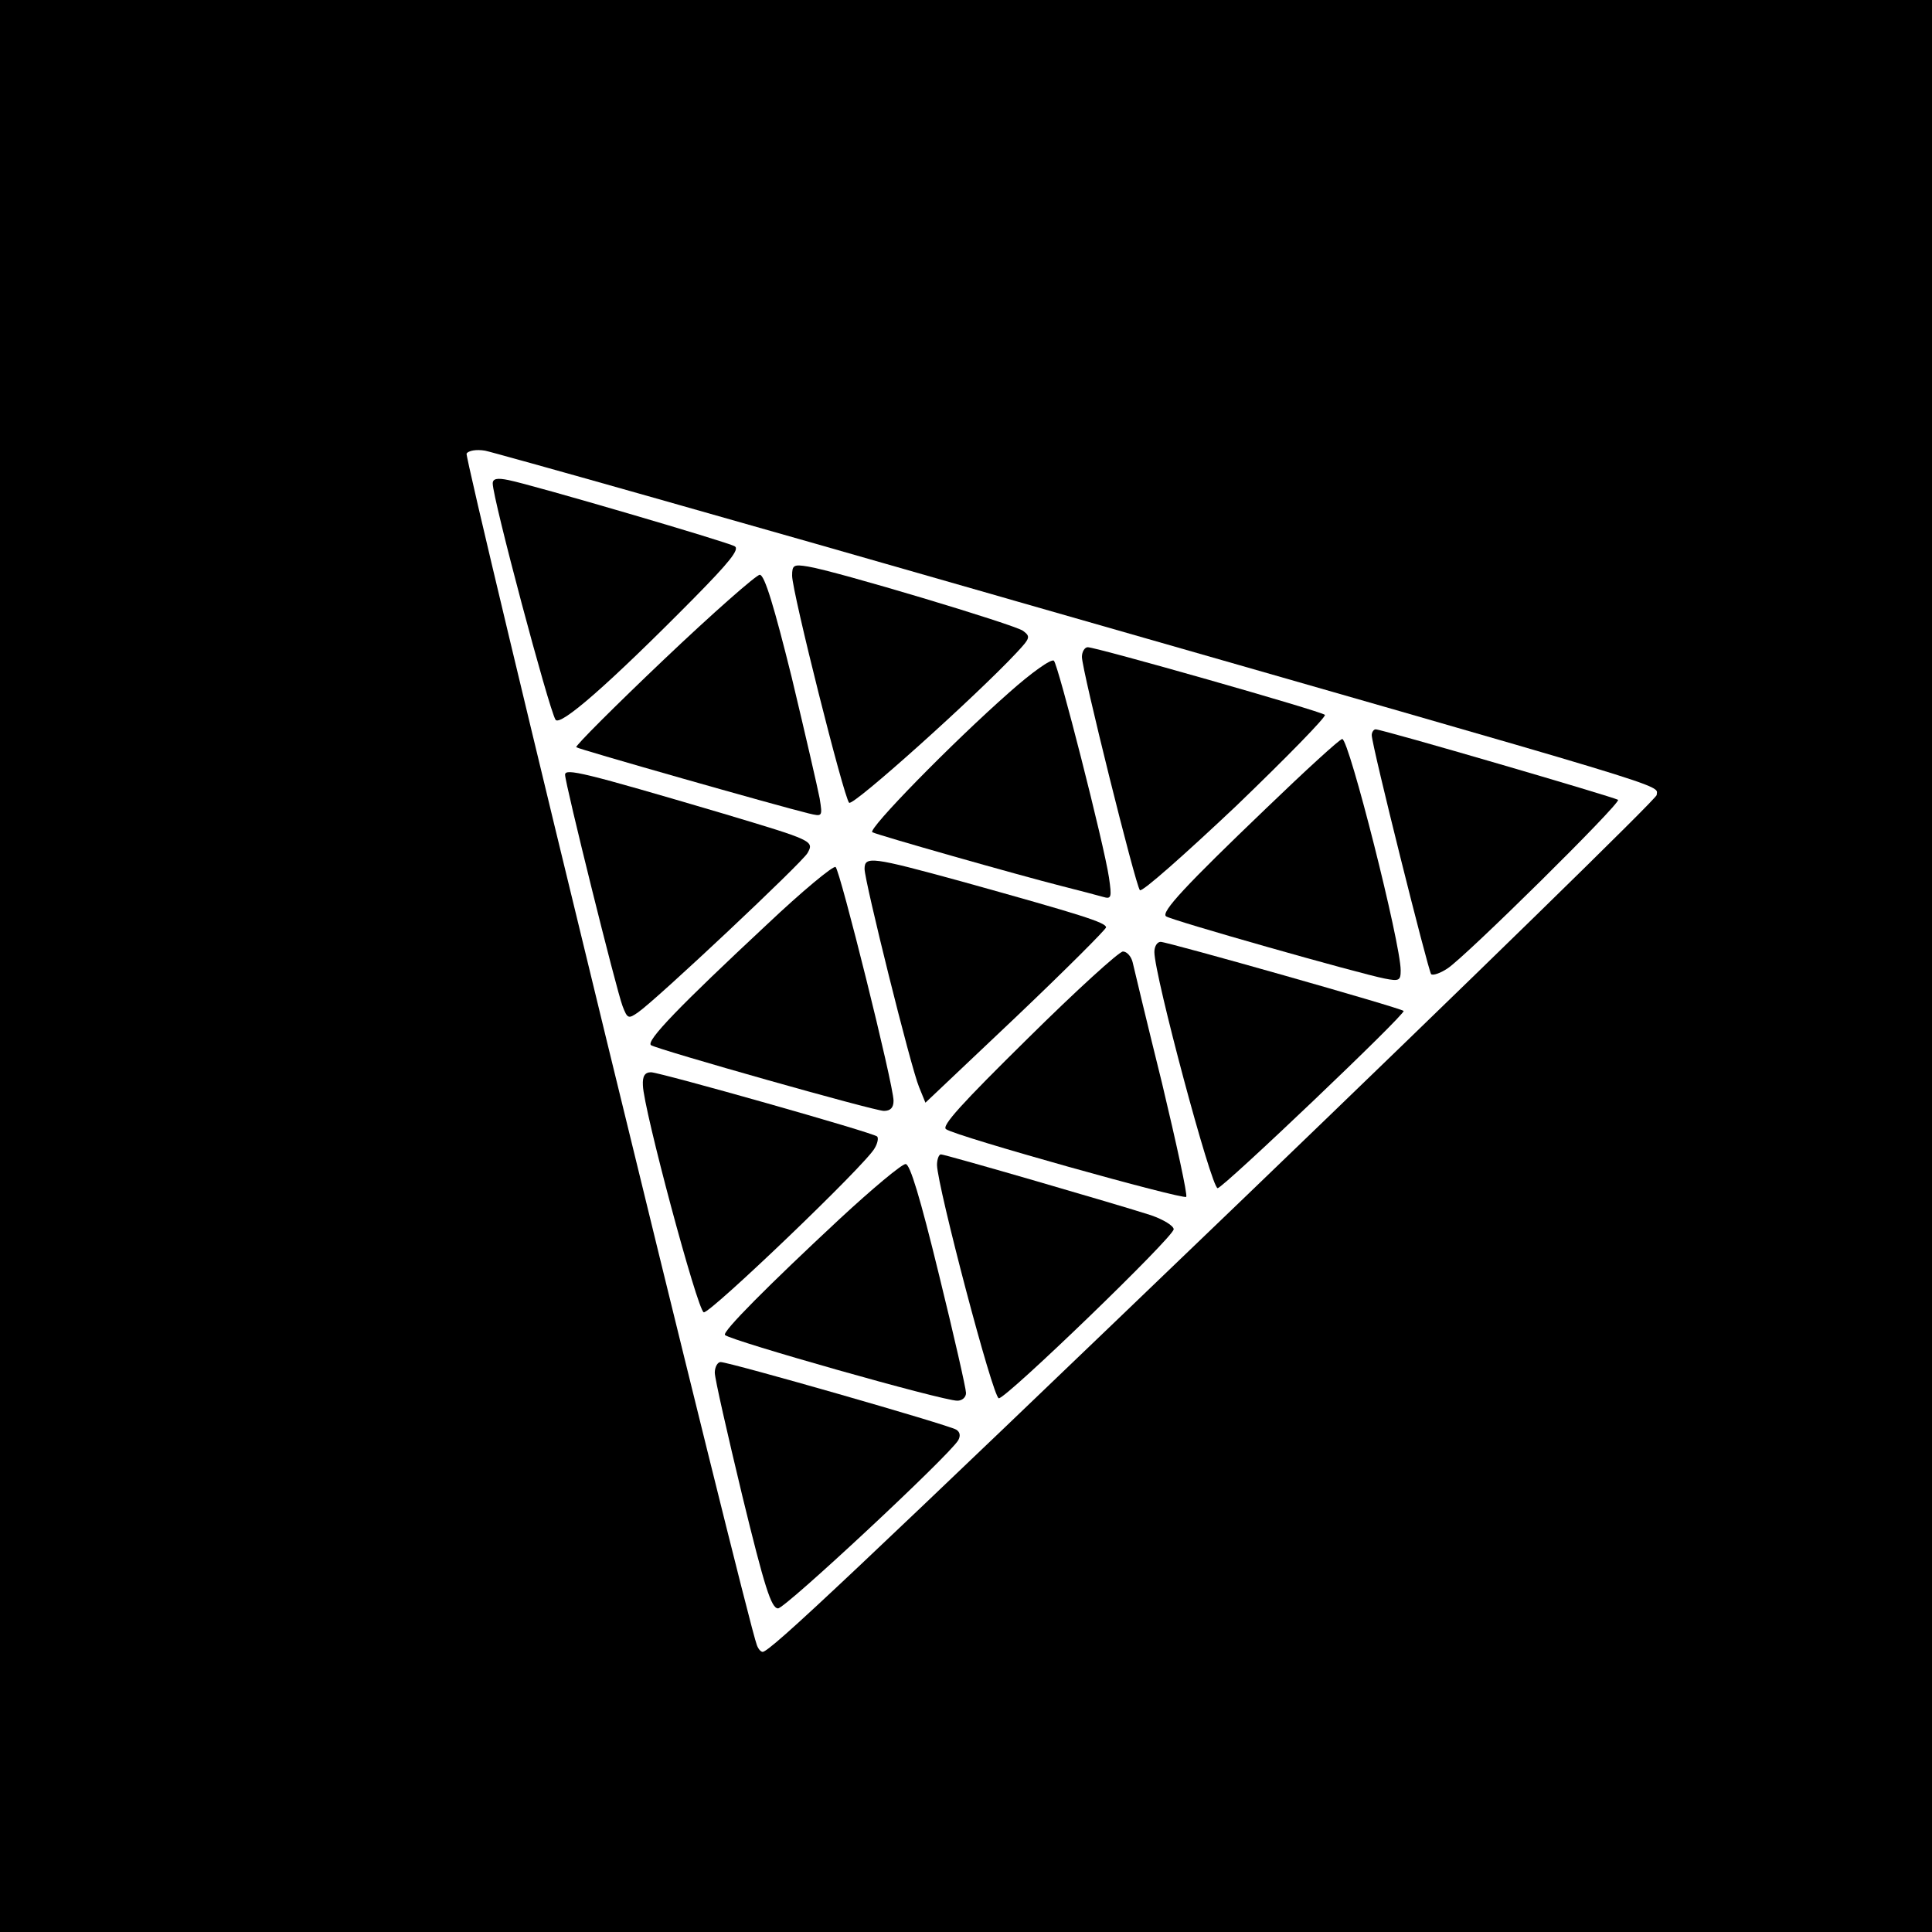<svg width="101" height="101" viewBox="0 0 101 101" fill="none" xmlns="http://www.w3.org/2000/svg">
<g clip-path="url(#clip0_2025_1903)">
<g filter="url(#filter0_d_2025_1903)">
<rect x="10" y="15" width="84" height="80" fill="white"/>
</g>
<path d="M100.874 100.874V0.126H0.126V100.874H100.874ZM39.87 86.481C39.761 86.481 39.672 86.406 39.612 86.336C39.548 86.26 39.491 86.159 39.449 86.048C39.413 85.955 39.322 85.629 39.185 85.116C39.048 84.597 38.861 83.875 38.634 82.981C38.179 81.191 37.558 78.706 36.828 75.763C35.369 69.876 33.474 62.149 31.601 54.459C29.727 46.769 27.875 39.114 26.501 33.369C25.814 30.497 25.247 28.102 24.855 26.418C24.66 25.576 24.509 24.912 24.408 24.455C24.358 24.227 24.32 24.049 24.296 23.927C24.284 23.866 24.276 23.817 24.27 23.782C24.268 23.765 24.266 23.748 24.265 23.734C24.264 23.728 24.264 23.718 24.265 23.708C24.265 23.703 24.266 23.692 24.268 23.686C24.27 23.677 24.279 23.656 24.287 23.641L24.286 23.64C24.287 23.638 24.289 23.636 24.29 23.634V23.635C24.333 23.573 24.399 23.529 24.468 23.497C24.54 23.464 24.625 23.439 24.718 23.424C24.904 23.393 25.133 23.394 25.372 23.434H25.373C25.434 23.444 25.685 23.511 26.093 23.622C26.506 23.734 27.089 23.895 27.822 24.1C29.289 24.508 31.359 25.09 33.879 25.804C38.92 27.23 45.763 29.181 53.187 31.314L53.185 31.315C70.808 36.365 79.174 38.751 83.134 39.947C85.109 40.544 85.999 40.848 86.393 41.041C86.492 41.09 86.567 41.135 86.621 41.18C86.676 41.225 86.716 41.275 86.735 41.334C86.755 41.393 86.749 41.446 86.744 41.481C86.738 41.522 86.733 41.538 86.733 41.562C86.733 41.592 86.722 41.615 86.72 41.621C86.715 41.631 86.71 41.639 86.706 41.645C86.698 41.658 86.688 41.671 86.678 41.684C86.657 41.71 86.627 41.745 86.59 41.786C86.514 41.87 86.403 41.987 86.259 42.137C85.97 42.436 85.544 42.865 84.997 43.41C83.903 44.501 82.321 46.056 80.37 47.961C76.469 51.771 71.09 56.979 65.182 62.66C54.893 72.545 48.681 78.492 44.994 81.968C43.151 83.705 41.938 84.827 41.161 85.514C40.773 85.857 40.492 86.093 40.295 86.244C40.197 86.319 40.118 86.375 40.055 86.413C40.023 86.432 39.992 86.448 39.965 86.46C39.952 86.465 39.938 86.471 39.922 86.475L39.87 86.481Z" fill="black" stroke="black" stroke-width="0.253"/>
<path d="M25.758 25.275C25.758 26.058 28.687 37.042 29.04 37.623C29.268 38.001 31.793 35.805 36.237 31.31C38.105 29.416 38.686 28.709 38.408 28.558C38.029 28.331 27.854 25.351 26.591 25.099C25.985 24.972 25.758 25.023 25.758 25.275Z" fill="black"/>
<path d="M41.41 30.098C41.41 30.931 44.112 41.688 44.39 41.966C44.592 42.168 51.056 36.36 53.151 34.113C53.858 33.355 53.884 33.28 53.48 32.977C53.025 32.648 43.683 29.846 42.243 29.618C41.486 29.492 41.41 29.543 41.41 30.098Z" fill="black"/>
<path d="M34.694 34.492C32.119 36.941 30.073 38.987 30.124 39.062C30.225 39.163 40.704 42.143 42.269 42.522C43.002 42.698 43.002 42.698 42.85 41.739C42.749 41.209 42.093 38.355 41.386 35.401C40.477 31.74 39.971 30.048 39.719 30.048C39.542 30.048 37.27 32.043 34.694 34.492Z" fill="black"/>
<path d="M56.56 34.34C56.56 35.022 59.363 46.283 59.59 46.536C59.691 46.662 61.939 44.667 64.615 42.142C67.266 39.592 69.362 37.446 69.261 37.37C69.034 37.168 57.318 33.835 56.864 33.835C56.712 33.835 56.56 34.062 56.56 34.34Z" fill="black"/>
<path d="M52.748 36.209C49.768 38.834 45.35 43.354 45.602 43.506C45.88 43.657 53.253 45.753 55.551 46.334C56.46 46.561 57.394 46.813 57.672 46.889C58.101 47.016 58.126 46.914 57.975 45.879C57.722 44.162 55.323 34.769 55.096 34.542C54.97 34.416 53.909 35.173 52.748 36.209Z" fill="black"/>
<path d="M71.711 38.431C71.711 38.961 74.665 50.753 74.817 50.929C74.918 51.005 75.296 50.879 75.675 50.626C76.635 49.995 84.74 41.991 84.588 41.814C84.437 41.688 72.266 38.128 71.913 38.128C71.812 38.128 71.711 38.279 71.711 38.431Z" fill="black"/>
<path d="M66.179 42.269C61.963 46.309 60.7 47.672 60.953 47.899C61.104 48.076 71.078 50.904 72.391 51.157C73.148 51.308 73.224 51.258 73.224 50.727C73.224 49.313 70.522 38.633 70.169 38.633C70.043 38.633 68.25 40.274 66.179 42.269Z" fill="black"/>
<path d="M29.541 40.502C29.541 40.956 32.218 51.738 32.546 52.596C32.798 53.253 32.849 53.278 33.354 52.925C34.339 52.243 41.964 45.072 42.217 44.592C42.57 43.961 42.494 43.935 37.773 42.522C30.5 40.375 29.541 40.148 29.541 40.502Z" fill="black"/>
<path d="M45.197 45.425C45.197 46.056 47.621 55.828 48.05 56.838L48.379 57.646L53.1 53.177C55.701 50.702 57.822 48.581 57.822 48.48C57.822 48.228 56.535 47.824 50.273 46.081C45.576 44.794 45.197 44.743 45.197 45.425Z" fill="black"/>
<path d="M40.096 48.328C35.551 52.57 33.733 54.439 34.036 54.641C34.465 54.893 45.702 58.075 46.207 58.075C46.56 58.075 46.712 57.898 46.712 57.544C46.712 56.711 43.909 45.475 43.682 45.324C43.555 45.248 41.939 46.586 40.096 48.328Z" fill="black"/>
<path d="M60.348 49.768C60.348 50.98 63.327 62.115 63.655 62.115C63.933 62.115 73.528 52.975 73.377 52.849C73.25 52.697 61.029 49.238 60.676 49.238C60.499 49.238 60.348 49.465 60.348 49.768Z" fill="black"/>
<path d="M53.73 54.287C50.271 57.696 49.185 58.883 49.463 59.034C49.993 59.413 61.836 62.721 62.013 62.569C62.088 62.468 61.508 59.817 60.75 56.635C59.967 53.479 59.285 50.626 59.21 50.298C59.134 49.995 58.907 49.742 58.705 49.742C58.503 49.742 56.255 51.787 53.73 54.287Z" fill="black"/>
<path d="M33.609 56.736C33.634 57.949 36.462 68.503 36.79 68.604C37.093 68.705 45.299 60.852 45.729 60.019C45.88 59.767 45.931 59.489 45.855 59.413C45.653 59.211 34.568 56.08 34.038 56.055C33.71 56.055 33.583 56.257 33.609 56.736Z" fill="black"/>
<path d="M48.984 60.903C49.01 62.04 51.913 73.099 52.216 73.099C52.62 73.099 61.357 64.666 61.357 64.262C61.357 64.085 60.827 63.757 60.17 63.529C58.453 62.974 49.414 60.348 49.186 60.348C49.085 60.348 48.984 60.6 48.984 60.903Z" fill="black"/>
<path d="M43.886 63.731C40.224 67.14 37.725 69.64 37.901 69.791C38.23 70.094 49.264 73.225 50.047 73.225C50.299 73.225 50.501 73.048 50.501 72.821C50.501 72.594 49.87 69.816 49.087 66.635C48.102 62.595 47.572 60.853 47.345 60.853C47.143 60.853 45.603 62.14 43.886 63.731Z" fill="black"/>
<path d="M37.367 71.76C37.367 72.063 38.024 74.942 38.806 78.199C39.968 82.971 40.321 84.082 40.675 84.082C41.054 84.082 49.588 76.129 50.093 75.295C50.219 75.068 50.194 74.866 49.992 74.74C49.588 74.487 38.125 71.205 37.67 71.205C37.519 71.205 37.367 71.457 37.367 71.76Z" fill="black"/>
</g>
<defs>
<filter id="filter0_d_2025_1903" x="6" y="15" width="92" height="88" filterUnits="userSpaceOnUse" color-interpolation-filters="sRGB">
<feFlood flood-opacity="0" result="BackgroundImageFix"/>
<feColorMatrix in="SourceAlpha" type="matrix" values="0 0 0 0 0 0 0 0 0 0 0 0 0 0 0 0 0 0 127 0" result="hardAlpha"/>
<feOffset dy="4"/>
<feGaussianBlur stdDeviation="2"/>
<feComposite in2="hardAlpha" operator="out"/>
<feColorMatrix type="matrix" values="0 0 0 0 0 0 0 0 0 0 0 0 0 0 0 0 0 0 0.25 0"/>
<feBlend mode="normal" in2="BackgroundImageFix" result="effect1_dropShadow_2025_1903"/>
<feBlend mode="normal" in="SourceGraphic" in2="effect1_dropShadow_2025_1903" result="shape"/>
</filter>
<clipPath id="clip0_2025_1903">
<rect width="101" height="101" fill="white"/>
</clipPath>
</defs>
</svg>
